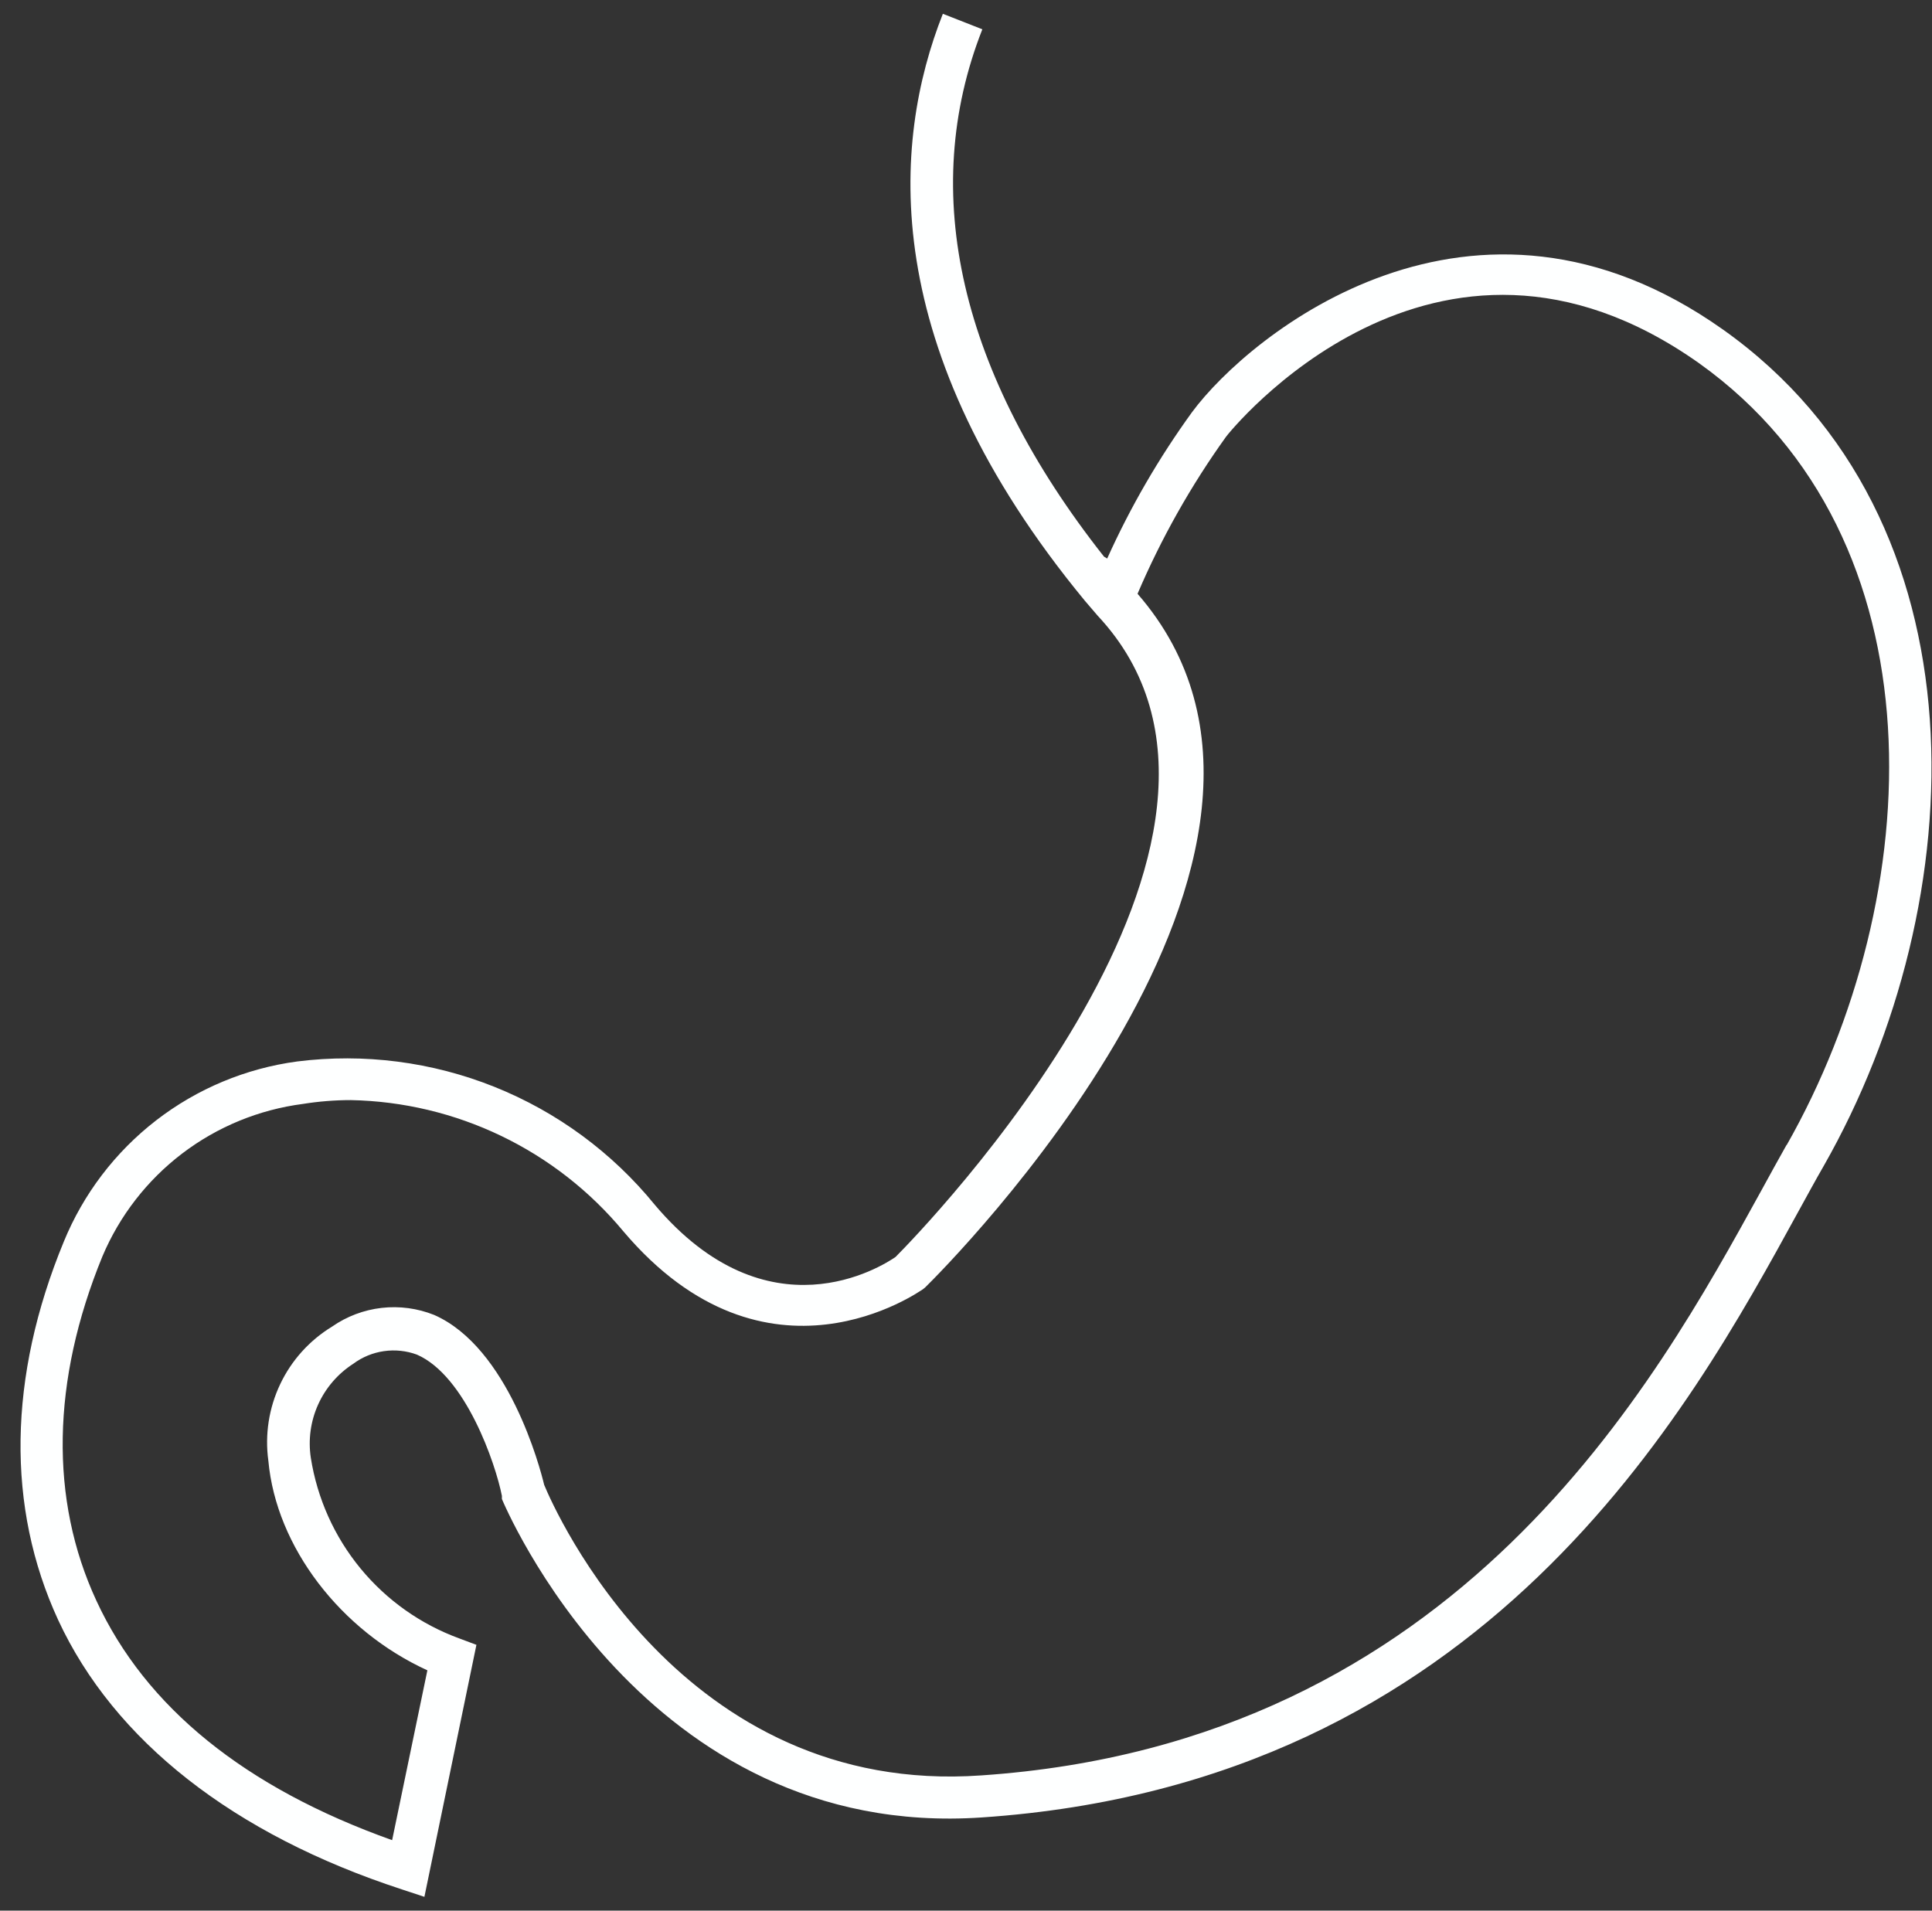 <svg width="91" height="90" viewBox="0 0 91 90" fill="none" xmlns="http://www.w3.org/2000/svg">
<rect x="0" y="0" width="91" height="90" fill="#333333" stroke="none"/>
<path d="M81.15 15.52C69.36 7.17 58.86 15.75 56.15 19.41C54.586 21.568 53.245 23.88 52.15 26.31L52 26.22C45.22 17.63 43.24 9.07 46.27 1.38L44.41 0.65C42.02 6.7 41.27 16.38 51.1 28.3L51.7 29C61.48 39.45 43.31 58.08 42.18 59.21C41.54 59.65 36.18 63.07 30.84 56.75C28.836 54.289 26.239 52.378 23.293 51.197C20.347 50.017 17.149 49.605 14 50C11.581 50.324 9.29 51.28 7.358 52.772C5.427 54.265 3.923 56.241 3 58.5C0.38 64.86 0.29 71 2.74 76.31C5.38 82 11 86.41 18.93 89L19.99 89.35L22.44 77.48L21.64 77.18C19.82 76.516 18.21 75.376 16.979 73.88C15.748 72.383 14.941 70.584 14.64 68.67C14.511 67.817 14.63 66.945 14.985 66.159C15.34 65.373 15.915 64.707 16.64 64.24C17.065 63.924 17.562 63.72 18.085 63.645C18.609 63.57 19.144 63.626 19.64 63.81C21.93 64.81 23.34 68.94 23.64 70.46V70.61C23.71 70.77 30.31 86.7 46.25 85.61C70 84 79.55 66.48 84.71 57.06C85.14 56.28 85.53 55.56 85.9 54.92C93 42.46 93.71 24.42 81.15 15.52ZM84.15 53.93C83.78 54.59 83.38 55.31 82.95 56.1C77.95 65.18 68.72 82.1 46.22 83.63C32.09 84.63 26.13 71.16 25.63 69.94C25.44 69.14 23.95 63.48 20.45 61.94C19.665 61.626 18.815 61.512 17.976 61.608C17.136 61.704 16.333 62.007 15.64 62.49C14.579 63.137 13.729 64.079 13.197 65.202C12.664 66.325 12.47 67.579 12.64 68.81C13.01 72.87 16.04 76.81 20.13 78.68L18.47 86.68C11.54 84.21 6.86 80.42 4.54 75.4C2.33 70.63 2.43 65.03 4.82 59.19C5.629 57.27 6.927 55.595 8.585 54.333C10.243 53.072 12.204 52.267 14.27 52C15.014 51.881 15.766 51.821 16.52 51.82C18.979 51.867 21.398 52.443 23.614 53.51C25.83 54.576 27.79 56.108 29.36 58C36.13 66 43.36 60.79 43.47 60.73L43.58 60.64C44.44 59.8 64.16 40.14 53.58 27.97C54.696 25.358 56.094 22.877 57.75 20.57C57.84 20.44 67.53 8.26 80.03 17.11C91.6 25.37 90.8 42.23 84.16 53.93H84.15Z" fill="#FEFFFF"/>
</svg>
